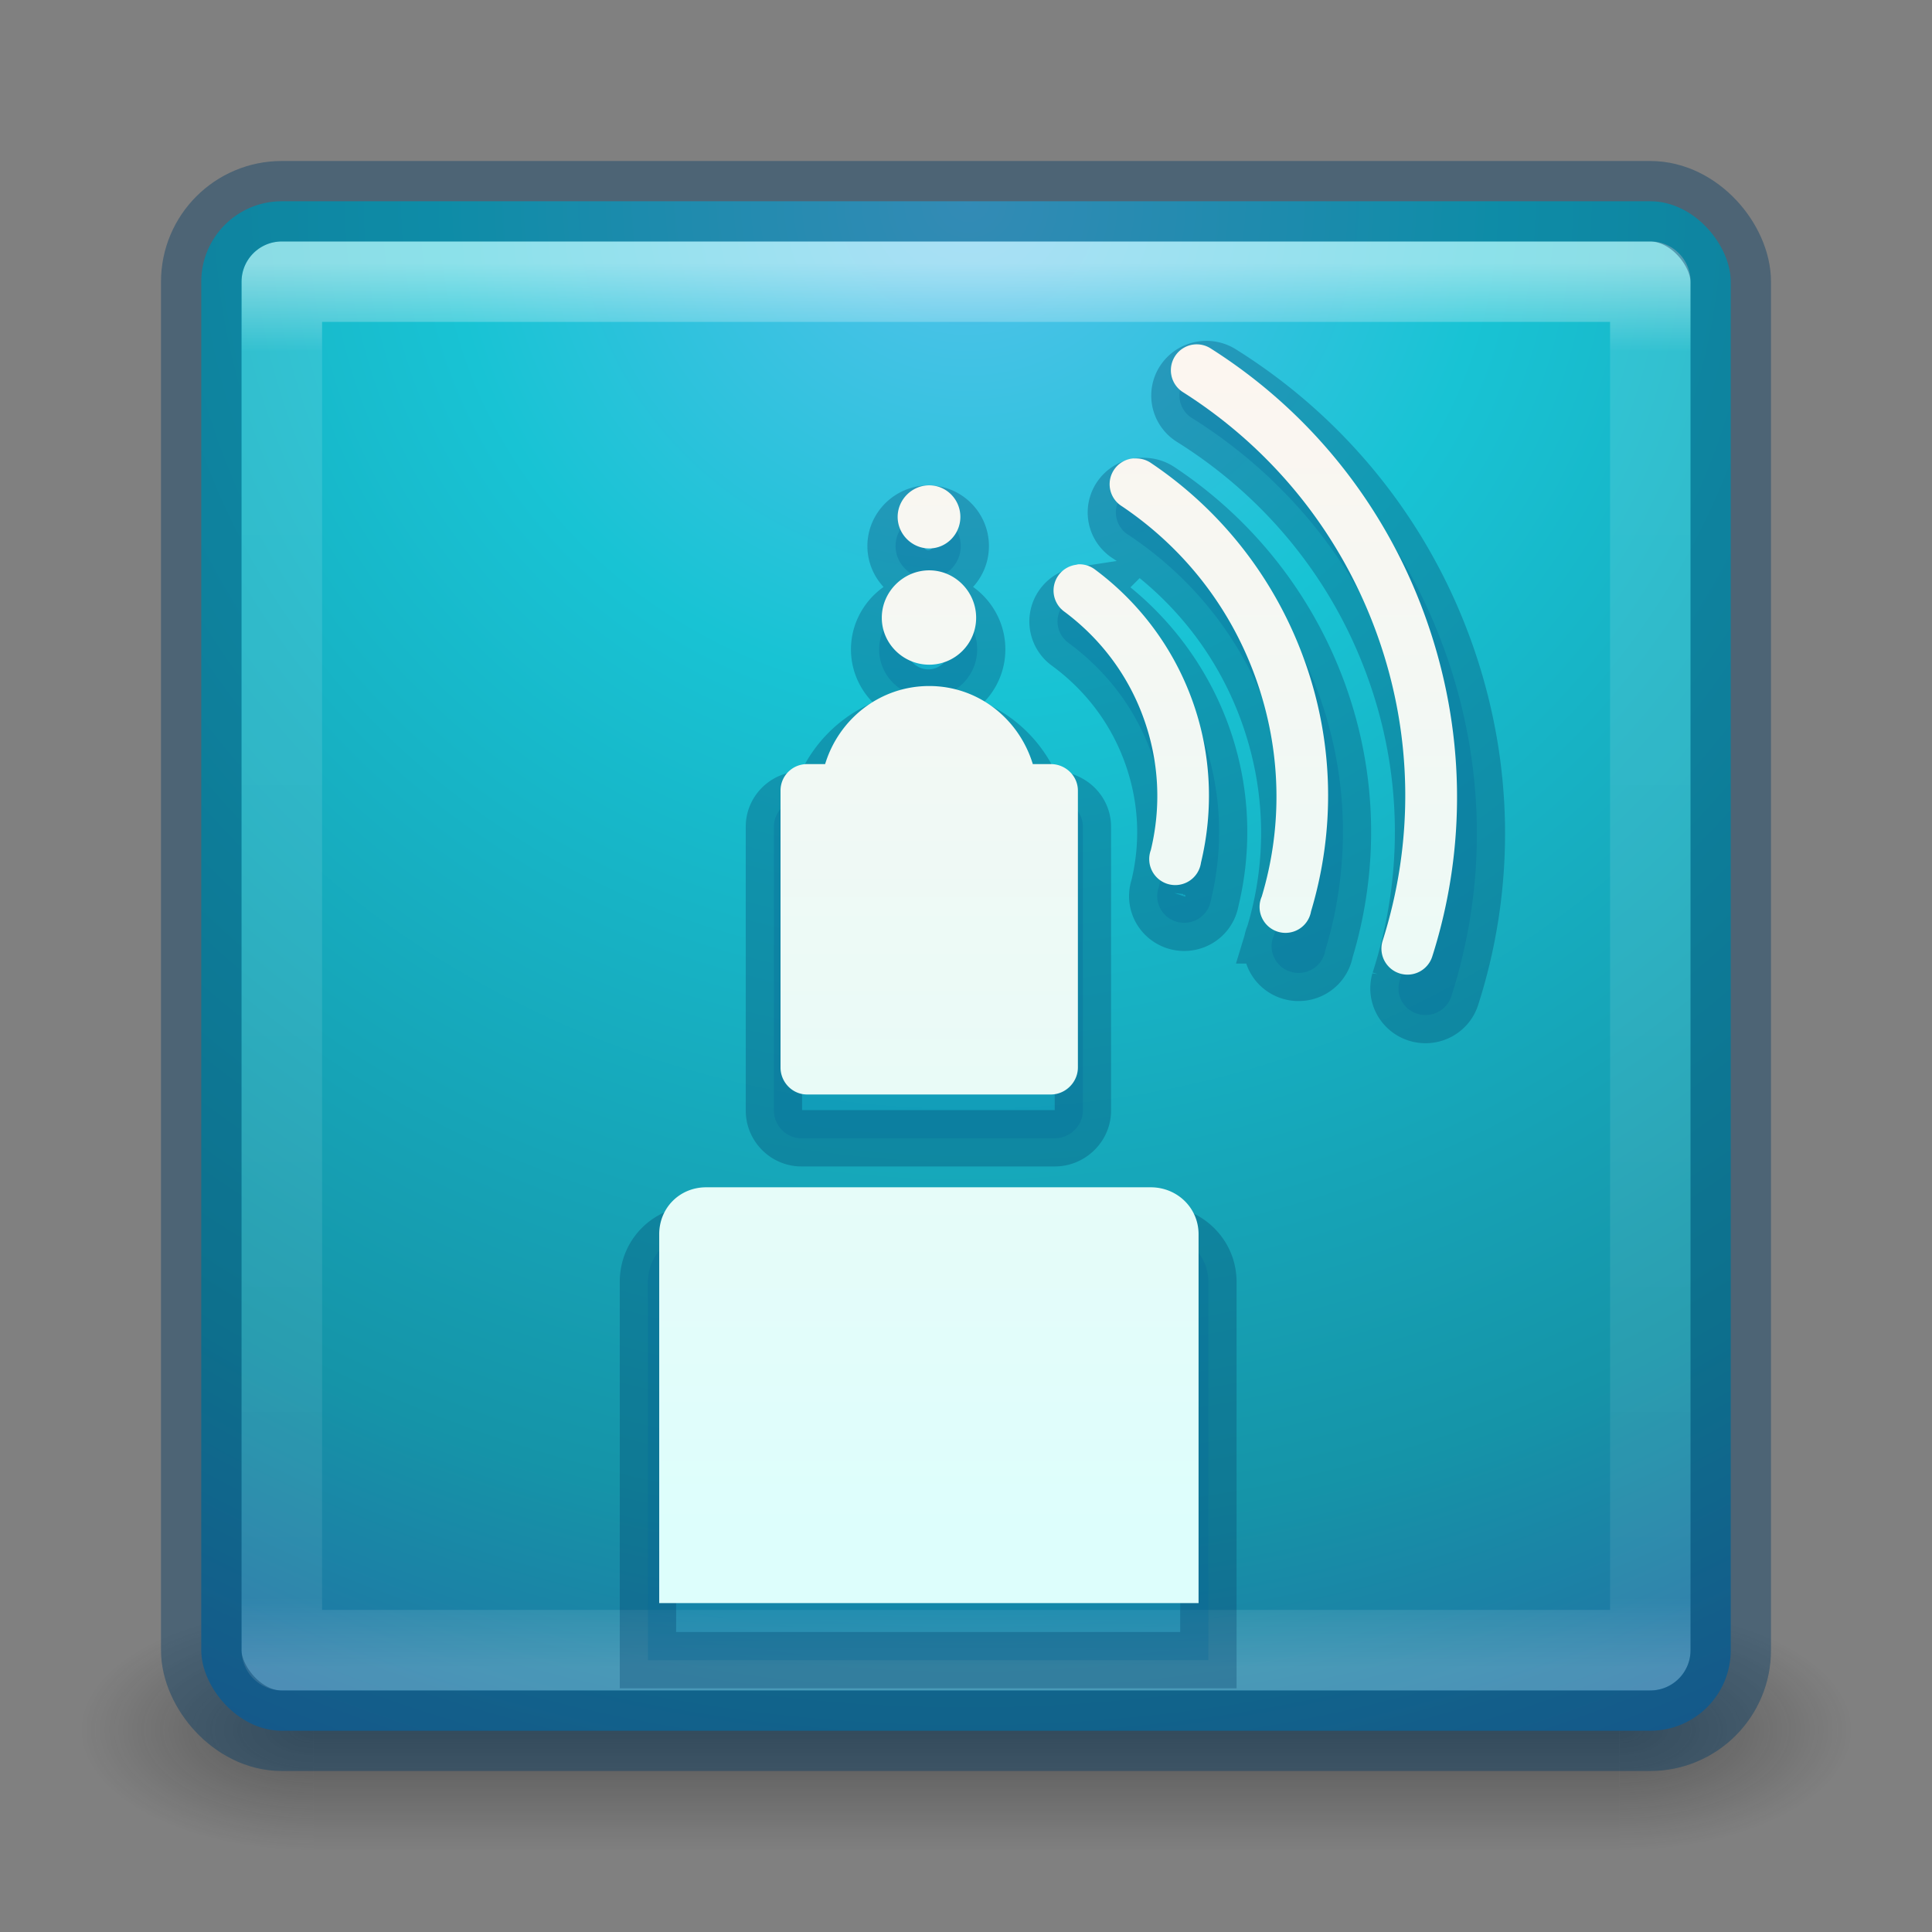 <?xml version="1.0" encoding="UTF-8" standalone="no"?>
<!-- Created with Inkscape (http://www.inkscape.org/) -->

<svg
   xmlns:dc="http://purl.org/dc/elements/1.1/"
   xmlns:cc="http://creativecommons.org/ns#"
   xmlns:rdf="http://www.w3.org/1999/02/22-rdf-syntax-ns#"
   xmlns:svg="http://www.w3.org/2000/svg"
   xmlns="http://www.w3.org/2000/svg"
   xmlns:xlink="http://www.w3.org/1999/xlink"
   xmlns:sodipodi="http://sodipodi.sourceforge.net/DTD/sodipodi-0.dtd"
   xmlns:inkscape="http://www.inkscape.org/namespaces/inkscape"
   version="1.1"
   width="24"
   height="24"
   id="svg7107"
   inkscape:version="0.48.5 r"
   sodipodi:docname="multimedia-audio-player.svg">
  <rect width="100%" height="100%" fill="#808080" stroke="none"/>
  <sodipodi:namedview
     pagecolor="#ffffff"
     bordercolor="#666666"
     borderopacity="1"
     objecttolerance="10"
     gridtolerance="10"
     guidetolerance="10"
     inkscape:pageopacity="0"
     inkscape:pageshadow="2"
     inkscape:window-width="1378"
     inkscape:window-height="706"
     id="namedview46"
     showgrid="false"
     inkscape:zoom="11.313708"
     inkscape:cx="20.438064"
     inkscape:cy="6.1683383"
     inkscape:window-x="152"
     inkscape:window-y="80"
     inkscape:window-maximized="0"
     inkscape:current-layer="svg7107" />
  <defs
     id="defs7109">
    <linearGradient
       x1="24"
       y1="5"
       x2="24"
       y2="43"
       id="linearGradient5397"
       xlink:href="#linearGradient3924-64"
       gradientUnits="userSpaceOnUse"
       gradientTransform="matrix(0.459,0,0,0.459,0.974,8.972)" />
    <linearGradient
       id="linearGradient3924-64">
      <stop
         id="stop3926-3-6"
         style="stop-color:#ffffff;stop-opacity:1"
         offset="0" />
      <stop
         id="stop3928-0"
         style="stop-color:#ffffff;stop-opacity:0.235"
         offset="0.063" />
      <stop
         id="stop3930-3-59"
         style="stop-color:#ffffff;stop-opacity:0.157"
         offset="0.951" />
      <stop
         id="stop3932-0"
         style="stop-color:#ffffff;stop-opacity:0.392"
         offset="1" />
    </linearGradient>
    <linearGradient
       x1="227.204"
       y1="63.106"
       x2="227.204"
       y2="76.997"
       id="linearGradient5874-6"
       xlink:href="#linearGradient5803-0"
       gradientUnits="userSpaceOnUse"
       gradientTransform="translate(-214,-50)" />
    <linearGradient
       id="linearGradient5803-0">
      <stop
         id="stop5805-3"
         style="stop-color:#fff5ef;stop-opacity:1"
         offset="0" />
      <stop
         id="stop5807-4"
         style="stop-color:#fef8dd;stop-opacity:1"
         offset="1" />
    </linearGradient>
    <radialGradient
       cx="6.73"
       cy="9.957"
       r="12.672"
       fx="6.2"
       fy="9.957"
       id="radialGradient5679-7"
       xlink:href="#linearGradient2867-449-88-871-390-598-476-591-434-148-57-177-8-3-3-6-4-8-8-8"
       gradientUnits="userSpaceOnUse"
       gradientTransform="matrix(0,4.627,-5.68,0,68.966,-30.745)" />
    <linearGradient
       id="linearGradient2867-449-88-871-390-598-476-591-434-148-57-177-8-3-3-6-4-8-8-8">
      <stop
         id="stop3750-1-0-7-6-6-1-3-9"
         style="stop-color:#ffcd7d;stop-opacity:1"
         offset="0" />
      <stop
         id="stop3752-3-7-4-0-32-8-923-0"
         style="stop-color:#fc8f36;stop-opacity:1"
         offset="0.262" />
      <stop
         id="stop3754-1-8-5-2-7-6-7-1"
         style="stop-color:#e23a0e;stop-opacity:1"
         offset="0.705" />
      <stop
         id="stop3756-1-6-2-6-6-1-96-6"
         style="stop-color:#ac441f;stop-opacity:1"
         offset="1" />
    </linearGradient>
    <radialGradient
       cx="4.993"
       cy="43.5"
       r="2.5"
       fx="4.993"
       fy="43.5"
       id="radialGradient3082-6"
       xlink:href="#linearGradient3688-166-749-9"
       gradientUnits="userSpaceOnUse"
       gradientTransform="matrix(2.004,0,0,1.4,27.988,-17.4)" />
    <linearGradient
       id="linearGradient3688-166-749-9">
      <stop
         id="stop2883-2"
         style="stop-color:#181818;stop-opacity:1"
         offset="0" />
      <stop
         id="stop2885-2"
         style="stop-color:#181818;stop-opacity:0"
         offset="1" />
    </linearGradient>
    <radialGradient
       cx="4.993"
       cy="43.5"
       r="2.5"
       fx="4.993"
       fy="43.5"
       id="radialGradient3084-4"
       xlink:href="#linearGradient3688-464-309-7-6"
       gradientUnits="userSpaceOnUse"
       gradientTransform="matrix(2.004,0,0,1.4,-20.012,-104.4)" />
    <linearGradient
       id="linearGradient3688-464-309-7-6">
      <stop
         id="stop2889-75"
         style="stop-color:#181818;stop-opacity:1"
         offset="0" />
      <stop
         id="stop2891-4-9"
         style="stop-color:#181818;stop-opacity:0"
         offset="1" />
    </linearGradient>
    <linearGradient
       x1="25.058"
       y1="47.028"
       x2="25.058"
       y2="39.999"
       id="linearGradient3086-8"
       xlink:href="#linearGradient3702-501-757-1"
       gradientUnits="userSpaceOnUse" />
    <linearGradient
       id="linearGradient3702-501-757-1">
      <stop
         id="stop2895-2"
         style="stop-color:#181818;stop-opacity:0"
         offset="0" />
      <stop
         id="stop2897-89"
         style="stop-color:#181818;stop-opacity:1"
         offset="0.5" />
      <stop
         id="stop2899-36"
         style="stop-color:#181818;stop-opacity:0"
         offset="1" />
    </linearGradient>
    <radialGradient
       inkscape:collect="always"
       xlink:href="#linearGradient2867-449-88-871-390-598-476-591-434-148-57-177-7-7-9"
       id="radialGradient4345"
       gradientUnits="userSpaceOnUse"
       gradientTransform="matrix(1.9509148e-8,2.348,-2.483,-4.3255371e-8,-2.71,-11.681)"
       cx="7.496"
       cy="-10.575"
       fx="7.496"
       fy="-10.575"
       r="20" />
    <linearGradient
       id="linearGradient2867-449-88-871-390-598-476-591-434-148-57-177-7-7-9">
      <stop
         offset="0"
         style="stop-color:#55c1ec;stop-opacity:1;"
         id="stop3750-7-7-4" />
      <stop
         offset="0.262"
         style="stop-color:#18c3d4;stop-opacity:1;"
         id="stop3752-3-6-7" />
      <stop
         offset="0.705"
         style="stop-color:#1594a8;stop-opacity:1;"
         id="stop3754-0-3-2" />
      <stop
         offset="1"
         style="stop-color:#2b56a0;stop-opacity:1;"
         id="stop3756-4-3-4" />
    </linearGradient>
    <radialGradient
       r="20"
       fy="7.897"
       fx="14.21"
       cy="7.897"
       cx="14.21"
       gradientTransform="matrix(0,1.166,-1.233,-2.1486697e-8,21.766,-6.068)"
       gradientUnits="userSpaceOnUse"
       id="radialGradient3524-8"
       xlink:href="#linearGradient2867-449-88-871-390-598-476-591-434-148-57-177-7-7-9-1"
       inkscape:collect="always" />
    <linearGradient
       id="linearGradient2867-449-88-871-390-598-476-591-434-148-57-177-7-7-9-1">
      <stop
         offset="0"
         style="stop-color:#55c1ec;stop-opacity:1;"
         id="stop3750-7-7-4-8" />
      <stop
         offset="0.262"
         style="stop-color:#18c3d4;stop-opacity:1;"
         id="stop3752-3-6-7-1" />
      <stop
         offset="0.705"
         style="stop-color:#1594a8;stop-opacity:1;"
         id="stop3754-0-3-2-3" />
      <stop
         offset="1"
         style="stop-color:#2b56a0;stop-opacity:1;"
         id="stop3756-4-3-4-7" />
    </linearGradient>
    <radialGradient
       r="20"
       fy="-10.575"
       fx="7.496"
       cy="-10.575"
       cx="7.496"
       gradientTransform="matrix(0,1.166,-1.233,-2.1486697e-8,-3.581,-8.535)"
       gradientUnits="userSpaceOnUse"
       id="radialGradient3527"
       xlink:href="#linearGradient2867-449-88-871-390-598-476-591-434-148-57-177-7-7-9-1"
       inkscape:collect="always" />
    <linearGradient
       y2="54.78"
       x2="167.983"
       y1="8.508"
       x1="167.983"
       gradientTransform="matrix(0.338,0,0,0.341,-32.132,0.355)"
       gradientUnits="userSpaceOnUse"
       id="linearGradient5228-3"
       xlink:href="#linearGradient4475"
       inkscape:collect="always" />
    <linearGradient
       id="linearGradient4475">
      <stop
         id="stop4477"
         offset="0"
         style="stop-color:#fff5ef;stop-opacity:1;" />
      <stop
         id="stop4479"
         offset="1"
         style="stop-color:#ddfefc;stop-opacity:1" />
    </linearGradient>
    <linearGradient
       inkscape:collect="always"
       xlink:href="#linearGradient3924-64"
       id="linearGradient4338"
       gradientUnits="userSpaceOnUse"
       gradientTransform="matrix(0.459,0,0,0.459,0.974,0.972)"
       x1="24"
       y1="5"
       x2="24"
       y2="43" />
    <linearGradient
       inkscape:collect="always"
       xlink:href="#linearGradient5803-0"
       id="linearGradient4341"
       gradientUnits="userSpaceOnUse"
       gradientTransform="translate(-212,-34)"
       x1="227.204"
       y1="63.106"
       x2="227.204"
       y2="76.997" />
    <radialGradient
       inkscape:collect="always"
       xlink:href="#linearGradient2867-449-88-871-390-598-476-591-434-148-57-177-7-7-9-1"
       id="radialGradient4346"
       gradientUnits="userSpaceOnUse"
       gradientTransform="matrix(0,1.166,-1.233,-2.1486697e-8,21.766,-14.068)"
       cx="14.21"
       cy="7.897"
       fx="14.21"
       fy="7.897"
       r="20" />
  </defs>
  <path
     inkscape:connector-curvature="0"
     style="font-size:medium;font-style:normal;font-variant:normal;font-weight:normal;font-stretch:normal;text-indent:0;text-align:start;text-decoration:none;line-height:normal;letter-spacing:normal;word-spacing:normal;text-transform:none;direction:ltr;block-progression:tb;writing-mode:lr-tb;text-anchor:start;baseline-shift:baseline;opacity:0.3;color:#000000;fill:#0959ae;fill-opacity:1;fill-rule:nonzero;stroke:#003f64;stroke-width:1.37;stroke-miterlimit:4;stroke-opacity:1;stroke-dasharray:none;marker:none;visibility:visible;display:inline;overflow:visible;enable-background:accumulate;font-family:Sans;-inkscape-font-specification:Sans"
     d="m 14.864,4.937 a 0.325,0.322 0 0 0 -0.128,0.595 c 1.082,0.68 1.955,1.706 2.427,2.993 0.471,1.285 0.464,2.623 0.076,3.831 a 0.327,0.324 0 1 0 0.624,0.191 C 18.292,11.209 18.289,9.727 17.769,8.306 17.247,6.882 16.284,5.743 15.086,4.989 A 0.325,0.322 0 0 0 14.864,4.937 z M 14.111,6.353 A 0.325,0.322 0 0 0 13.966,6.948 c 0.745,0.497 1.344,1.219 1.674,2.121 0.336,0.916 0.344,1.868 0.082,2.733 a 0.325,0.322 0 1 0 0.618,0.185 C 16.641,10.993 16.636,9.898 16.252,8.849 15.874,7.817 15.188,6.981 14.333,6.411 a 0.325,0.322 0 0 0 -0.187,-0.058 0.325,0.322 0 0 0 -0.035,0 z m -2.567,0.335 c -0.217,0 -0.397,0.178 -0.397,0.393 0,0.215 0.18,0.393 0.397,0.393 0.217,0 0.391,-0.178 0.391,-0.393 0,-0.215 -0.174,-0.393 -0.391,-0.393 z m 1.872,0.982 a 0.326,0.323 0 0 0 -0.029,0.006 0.326,0.323 0 0 0 -0.146,0.584 c 0.438,0.323 0.791,0.77 0.992,1.317 0.202,0.551 0.223,1.118 0.093,1.647 A 0.326,0.323 0 1 0 14.957,11.38 C 15.116,10.732 15.093,10.03 14.846,9.358 14.602,8.689 14.169,8.136 13.633,7.74 a 0.326,0.323 0 0 0 -0.216,-0.069 z m -1.872,0.075 c -0.325,0 -0.595,0.267 -0.595,0.589 0,0.322 0.27,0.584 0.595,0.584 0.325,0 0.589,-0.261 0.589,-0.584 0,-0.322 -0.264,-0.589 -0.589,-0.589 z m 0,1.439 c -0.62,0 -1.135,0.412 -1.307,0.971 l -0.227,0 c -0.184,0 -0.332,0.147 -0.332,0.329 l 0,3.444 c 0,0.182 0.149,0.335 0.332,0.335 l 3.062,0 c 0.184,0 0.338,-0.153 0.338,-0.335 l 0,-3.444 c 0,-0.182 -0.155,-0.329 -0.338,-0.329 l -0.227,0 C 12.674,9.596 12.165,9.184 11.545,9.184 z M 8.745,15.419 c -0.331,0 -0.589,0.255 -0.589,0.584 l 0,4.588 6.772,0 0,-4.588 c 0,-0.328 -0.269,-0.584 -0.601,-0.584 l -5.582,0 z"
     id="path4481" />
  <g
     style="display:inline"
     id="g2036-4"
     transform="matrix(0.55,0,0,0.333,-1.2,7.333)">
    <g
       style="opacity:0.4"
       id="g3712-8"
       transform="matrix(1.053,0,0,1.286,-1.263,-13.429)">
      <rect
         style="fill:url(#radialGradient3082-6);fill-opacity:1;stroke:none"
         id="rect2801-6"
         y="40"
         x="38"
         height="7"
         width="5" />
      <rect
         style="fill:url(#radialGradient3084-4);fill-opacity:1;stroke:none"
         id="rect3696-20"
         transform="scale(-1,-1)"
         y="-47"
         x="-10"
         height="7"
         width="5" />
      <rect
         style="fill:url(#linearGradient3086-8);fill-opacity:1;stroke:none"
         id="rect3700-5"
         y="40"
         x="10"
         height="7"
         width="28" />
    </g>
  </g>
  <rect
     style="color:#000000;fill:url(#radialGradient4346);fill-opacity:1;fill-rule:nonzero;stroke:none;stroke-width:2.662;marker:none;visibility:visible;display:inline;overflow:visible;enable-background:accumulate"
     id="rect5505-21-8"
     y="2.5"
     x="2.5"
     ry="1"
     rx="1"
     height="19"
     width="19" />
  <rect
     style="opacity:0.5;fill:none;stroke:url(#linearGradient4338);stroke-width:1;stroke-linecap:round;stroke-linejoin:round;stroke-miterlimit:4;stroke-opacity:1;stroke-dasharray:none;stroke-dashoffset:0"
     id="rect6741-9"
     y="3.499"
     x="3.501"
     height="17"
     width="17" />
  <rect
     style="opacity:0.4;color:#000000;fill:none;stroke:#003b64;stroke-width:1;stroke-linecap:round;stroke-linejoin:round;stroke-miterlimit:4;stroke-opacity:1;stroke-dasharray:none;stroke-dashoffset:0;marker:none;visibility:visible;display:inline;overflow:visible;enable-background:accumulate"
     id="rect5505-21-8-1"
     y="2.5"
     x="2.5"
     ry="1"
     rx="1"
     height="19"
     width="19" />
  <path
     id="path4502"
     d="m 14.945,4.587 a 0.335,0.33 0 0 0 -0.132,0.61 c 1.112,0.697 2.01,1.748 2.494,3.066 0.484,1.316 0.477,2.687 0.078,3.925 a 0.336,0.331 0 0 0 0.642,0.195 C 18.469,11.012 18.466,9.494 17.931,8.038 17.395,6.58 16.405,5.412 15.173,4.64 a 0.335,0.33 0 0 0 -0.228,-0.053 z m -0.774,1.45 a 0.335,0.33 0 0 0 -0.15,0.61 c 0.766,0.509 1.381,1.249 1.721,2.173 0.345,0.939 0.354,1.913 0.084,2.8 a 0.335,0.33 0 1 0 0.636,0.189 C 16.772,10.791 16.767,9.669 16.372,8.594 15.983,7.537 15.278,6.68 14.399,6.096 a 0.335,0.33 0 0 0 -0.192,-0.059 0.335,0.33 0 0 0 -0.036,0 z m -2.638,0.343 c -0.223,0 -0.408,0.182 -0.408,0.403 0,0.22 0.185,0.403 0.408,0.403 0.223,0 0.402,-0.182 0.402,-0.403 0,-0.22 -0.179,-0.403 -0.402,-0.403 z m 1.925,1.006 a 0.335,0.331 0 0 0 -0.03,0.006 0.335,0.331 0 0 0 -0.15,0.598 c 0.45,0.331 0.813,0.788 1.019,1.35 0.208,0.565 0.229,1.145 0.096,1.687 a 0.335,0.331 0 1 0 0.648,0.16 C 15.204,10.523 15.18,9.804 14.927,9.115 14.675,8.431 14.231,7.863 13.68,7.458 a 0.335,0.331 0 0 0 -0.222,-0.071 z m -1.925,0.077 c -0.334,0 -0.612,0.274 -0.612,0.604 0,0.33 0.277,0.598 0.612,0.598 0.334,0 0.606,-0.268 0.606,-0.598 0,-0.33 -0.271,-0.604 -0.606,-0.604 z m 0,1.474 c -0.637,0 -1.167,0.422 -1.343,0.995 l -0.234,0 c -0.189,0 -0.342,0.151 -0.342,0.337 l 0,3.528 c 0,0.186 0.153,0.343 0.342,0.343 l 3.148,0 c 0.189,0 0.348,-0.157 0.348,-0.343 l 0,-3.528 c 0,-0.186 -0.159,-0.337 -0.348,-0.337 l -0.234,0 c -0.176,-0.573 -0.7,-0.995 -1.337,-0.995 z M 8.655,15.325 c -0.341,0 -0.606,0.262 -0.606,0.598 l 0,4.7 6.962,0 0,-4.7 c 0,-0.336 -0.277,-0.598 -0.618,-0.598 l -5.738,0 z"
     style="font-size:medium;font-style:normal;font-variant:normal;font-weight:normal;font-stretch:normal;text-indent:0;text-align:start;text-decoration:none;line-height:normal;letter-spacing:normal;word-spacing:normal;text-transform:none;direction:ltr;block-progression:tb;writing-mode:lr-tb;text-anchor:start;baseline-shift:baseline;opacity:0.3;color:#000000;fill:#097cae;fill-opacity:1;fill-rule:nonzero;stroke:#003b64;stroke-width:0.7;stroke-miterlimit:4;stroke-opacity:1;stroke-dasharray:none;marker:none;visibility:visible;display:inline;overflow:visible;enable-background:accumulate;font-family:Sans;-inkscape-font-specification:Sans"
     inkscape:connector-curvature="0" />
  <path
     id="path4440"
     d="m 14.826,4.28 a 0.322,0.322 0 0 0 -0.127,0.594 c 1.071,0.68 1.934,1.704 2.401,2.989 0.466,1.283 0.459,2.62 0.075,3.826 a 0.323,0.323 0 1 0 0.618,0.19 C 18.218,10.544 18.215,9.064 17.7,7.645 17.184,6.223 16.232,5.085 15.045,4.332 A 0.322,0.322 0 0 0 14.826,4.28 z M 14.082,5.694 A 0.322,0.322 0 0 0 13.937,6.289 c 0.737,0.496 1.33,1.218 1.656,2.118 0.332,0.915 0.341,1.865 0.081,2.73 a 0.322,0.322 0 1 0 0.612,0.185 c 0.298,-0.992 0.294,-2.086 -0.087,-3.134 -0.374,-1.031 -1.053,-1.866 -1.899,-2.435 a 0.322,0.322 0 0 0 -0.185,-0.058 0.322,0.322 0 0 0 -0.035,0 z m -2.539,0.335 c -0.215,0 -0.392,0.178 -0.392,0.392 0,0.215 0.178,0.392 0.392,0.392 0.215,0 0.387,-0.178 0.387,-0.392 0,-0.215 -0.172,-0.392 -0.387,-0.392 z m 1.853,0.981 a 0.323,0.323 0 0 0 -0.029,0.006 0.323,0.323 0 0 0 -0.144,0.583 c 0.433,0.323 0.783,0.769 0.981,1.316 0.2,0.55 0.22,1.116 0.092,1.645 a 0.323,0.323 0 1 0 0.623,0.156 C 15.075,10.068 15.053,9.367 14.809,8.695 14.567,8.028 14.139,7.475 13.608,7.079 a 0.323,0.323 0 0 0 -0.214,-0.069 z m -1.853,0.075 c -0.322,0 -0.589,0.267 -0.589,0.589 0,0.322 0.267,0.583 0.589,0.583 0.322,0 0.583,-0.261 0.583,-0.583 0,-0.322 -0.261,-0.589 -0.583,-0.589 z m 0,1.437 c -0.613,0 -1.123,0.411 -1.293,0.97 l -0.225,0 c -0.182,0 -0.329,0.147 -0.329,0.329 l 0,3.44 c 0,0.182 0.147,0.335 0.329,0.335 l 3.03,0 c 0.182,0 0.335,-0.153 0.335,-0.335 l 0,-3.44 c 0,-0.182 -0.153,-0.329 -0.335,-0.329 l -0.225,0 C 12.66,8.934 12.156,8.522 11.542,8.522 z M 8.772,14.749 c -0.328,0 -0.583,0.255 -0.583,0.583 l 0,4.582 6.7,0 0,-4.582 c 0,-0.328 -0.266,-0.583 -0.594,-0.583 l -5.523,0 z"
     style="font-size:medium;font-style:normal;font-variant:normal;font-weight:normal;font-stretch:normal;text-indent:0;text-align:start;text-decoration:none;line-height:normal;letter-spacing:normal;word-spacing:normal;text-transform:none;direction:ltr;block-progression:tb;writing-mode:lr-tb;text-anchor:start;baseline-shift:baseline;color:#000000;fill:url(#linearGradient5228-3);fill-opacity:1;fill-rule:nonzero;stroke:#003b64;stroke-width:0;stroke-miterlimit:4;stroke-opacity:1;stroke-dasharray:none;marker:none;visibility:visible;display:inline;overflow:visible;enable-background:accumulate;font-family:Sans;-inkscape-font-specification:Sans"
     inkscape:connector-curvature="0" />
</svg>
